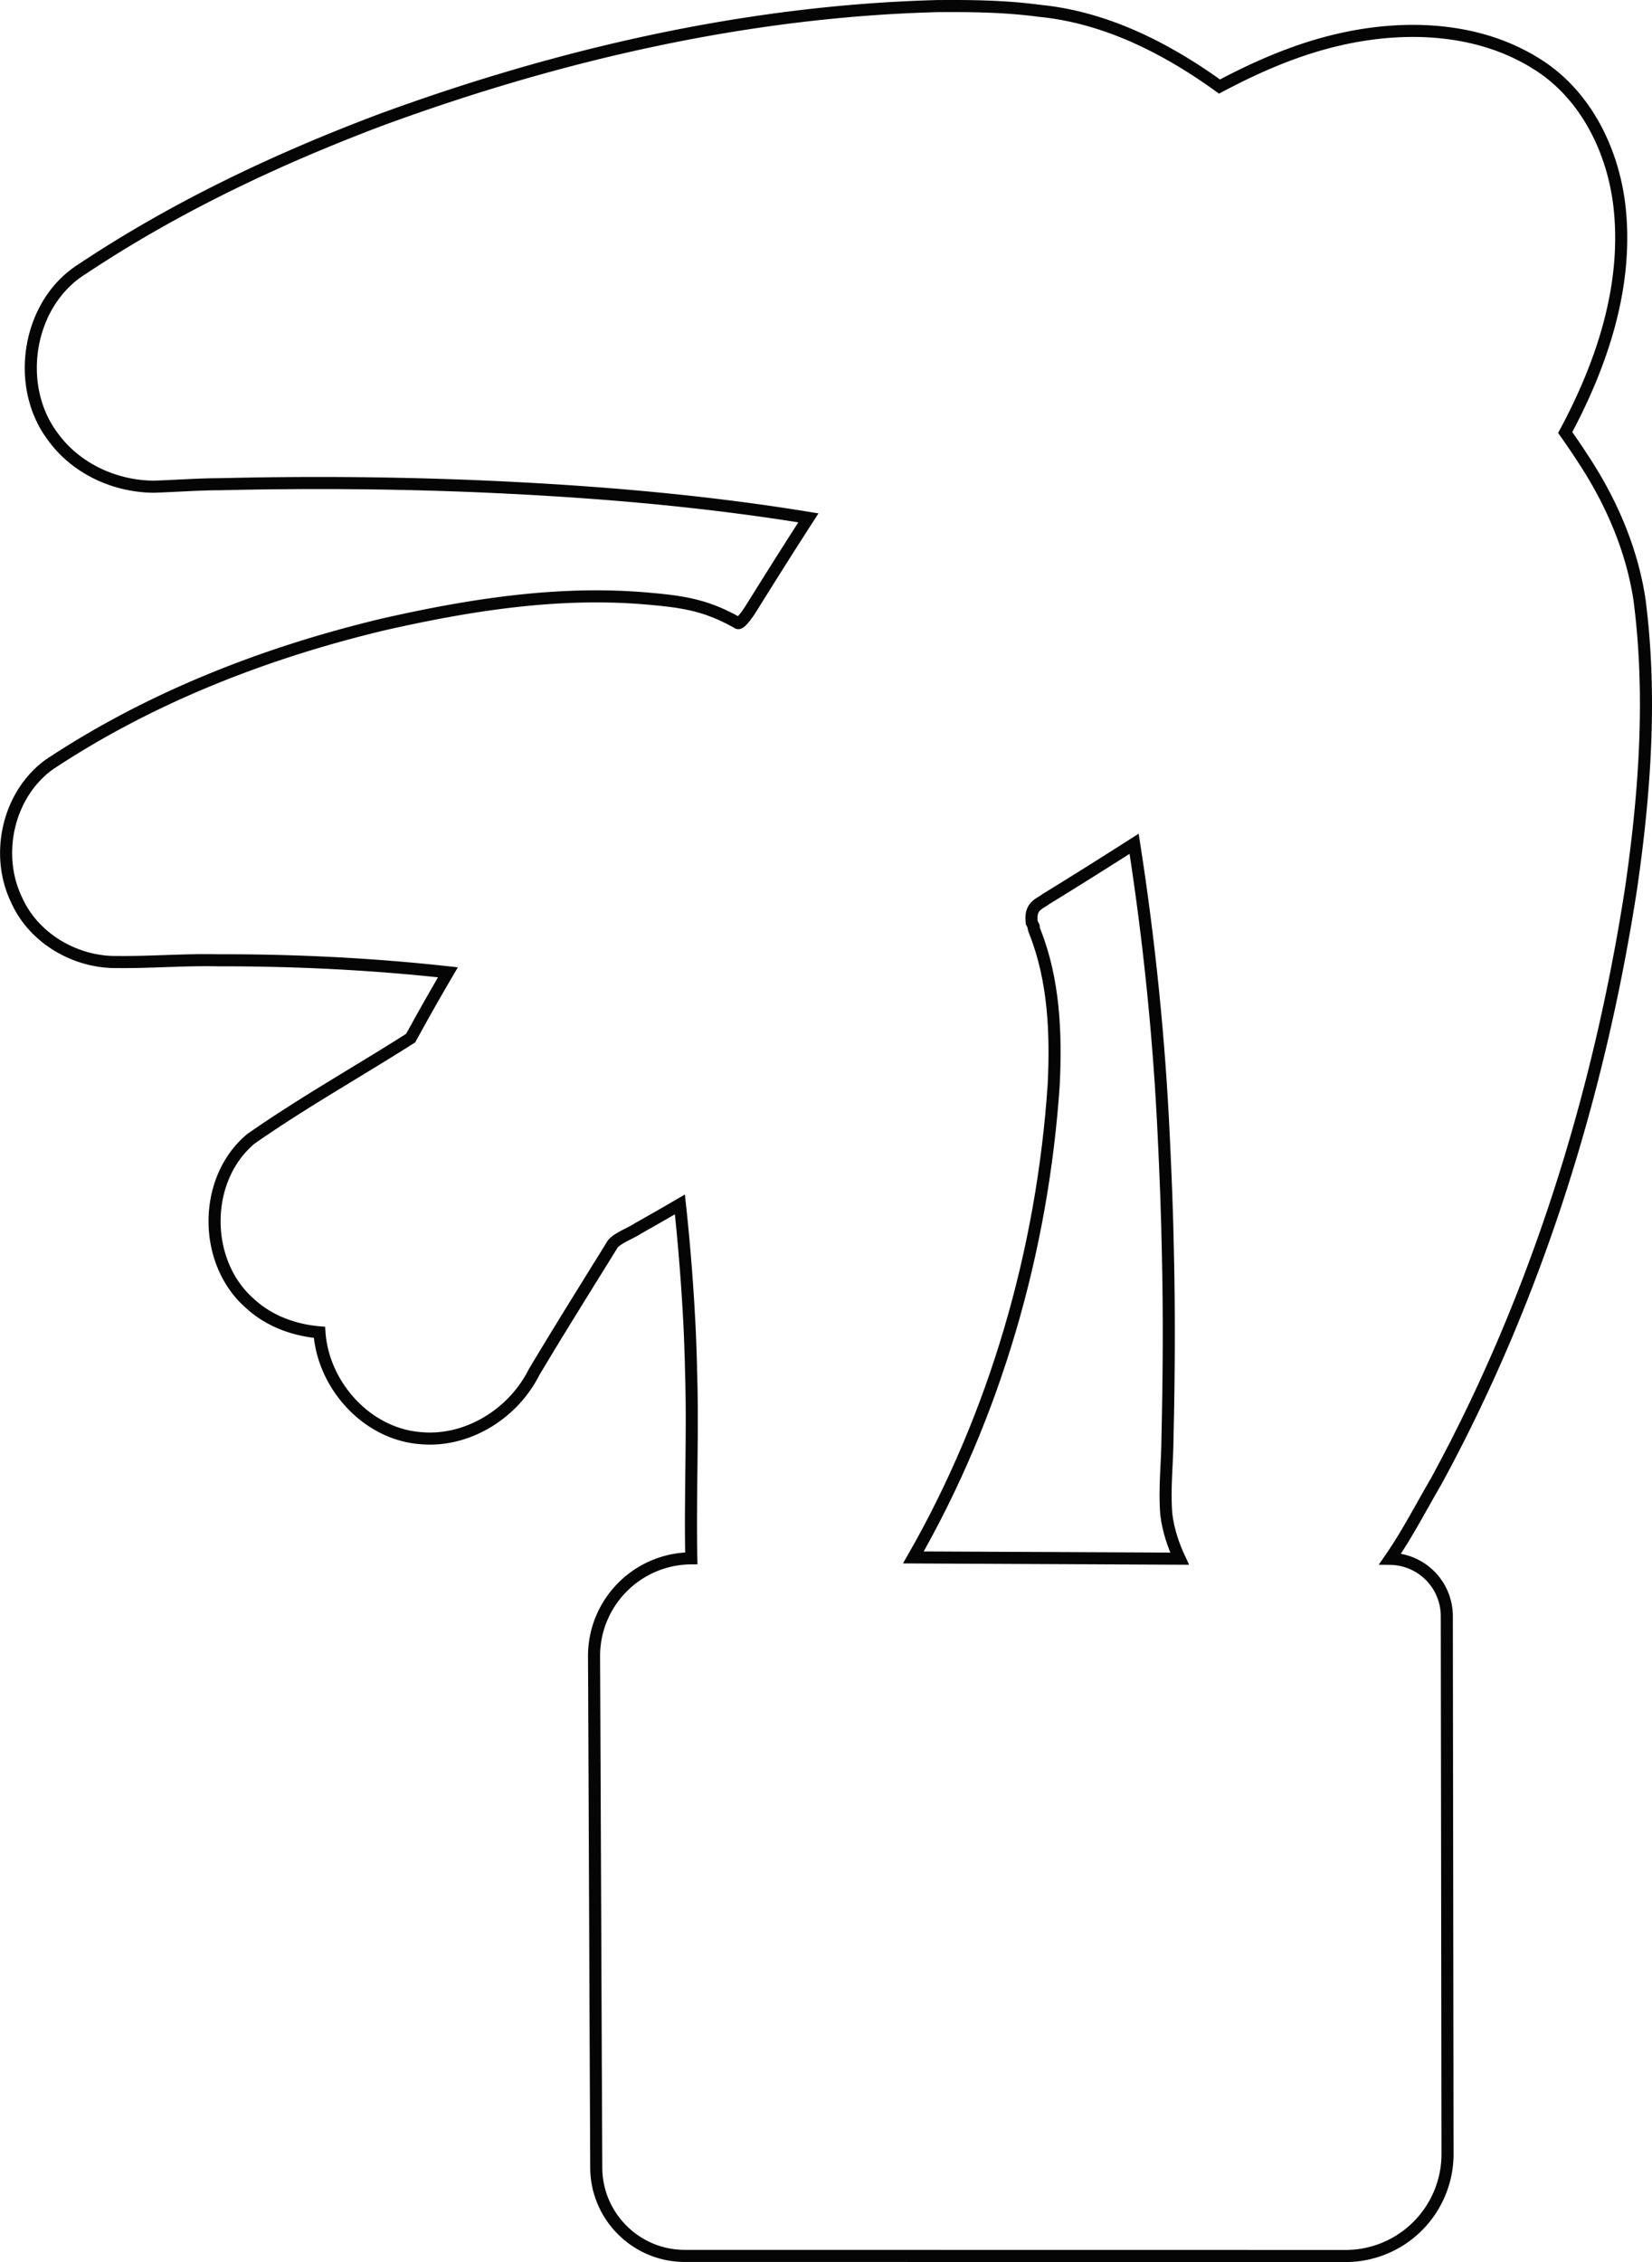 <?xml version="1.0" encoding="UTF-8" standalone="no"?>
<svg
   width="136.782"
   height="187.177"
   viewBox="0 0 136.782 187.177"
   fill="none"
   version="1.1"
   id="svg28"
   sodipodi:docname="logo_birbs_chonk_outline.svg"
   inkscape:version="1.2.2 (b0a84865, 2022-12-01)"
   inkscape:export-filename="../Desktop/SwiftLeeds/graphics/outline_battery_holder.svg"
   inkscape:export-xdpi="122.82303"
   inkscape:export-ydpi="122.82303"
   xmlns:inkscape="http://www.inkscape.org/namespaces/inkscape"
   xmlns:sodipodi="http://sodipodi.sourceforge.net/DTD/sodipodi-0.dtd"
   xmlns="http://www.w3.org/2000/svg"
   xmlns:svg="http://www.w3.org/2000/svg">
  <defs
     id="defs32">
    <inkscape:path-effect
       effect="fillet_chamfer"
       id="path-effect2"
       is_visible="true"
       lpeversion="1"
       nodesatellites_param="F,0,0,1,0,8.093,0,1 @ F,0,0,1,0,7.29,0,1 @ F,0,0,1,0,8.454,0,1 @ F,0,0,1,0,4.685,0,1 @ F,0,0,1,0,0,0,1 @ F,0,0,1,0,0,0,1 @ F,0,0,1,0,0,0,1 @ F,0,0,1,0,0,0,1 @ F,0,0,1,0,0,0,1 @ F,0,0,1,0,0,0,1 @ F,0,0,1,0,0,0,1 @ F,0,0,1,0,0,0,1 @ F,0,0,1,0,0,0,1 @ F,0,0,1,0,0,0,1 @ F,0,0,1,0,0,0,1 @ F,0,0,1,0,0,0,1 @ F,0,0,1,0,0,0,1 @ F,0,0,1,0,0,0,1 @ F,0,0,1,0,0,0,1 @ F,0,0,1,0,0,0,1 @ F,0,0,1,0,0,0,1 @ F,0,0,1,0,0,0,1 @ F,0,0,1,0,0,0,1 @ F,0,0,1,0,0,0,1 @ F,0,0,1,0,0,0,1 @ F,0,0,1,0,0,0,1 @ F,0,0,1,0,0,0,1 @ F,0,0,1,0,0,0,1 @ F,0,0,1,0,0,0,1 @ F,0,0,1,0,0,0,1 @ F,0,0,1,0,0,0,1 @ F,0,0,1,0,0,0,1 @ F,0,0,1,0,0,0,1 @ F,0,0,1,0,0,0,1 @ F,0,0,1,0,0,0,1 @ F,0,0,1,0,0,0,1 @ F,0,0,1,0,0,0,1 @ F,0,0,1,0,0,0,1 @ F,0,0,1,0,0,0,1 @ F,0,0,1,0,0,0,1 @ F,0,0,1,0,0,0,1 @ F,0,0,1,0,0,0,1 @ F,0,0,1,0,0,0,1 @ F,0,0,1,0,0,0,1"
       radius="0"
       unit="px"
       method="auto"
       mode="F"
       chamfer_steps="1"
       flexible="false"
       use_knot_distance="true"
       apply_no_radius="true"
       apply_with_radius="true"
       only_selected="false"
       hide_knots="false" />
  </defs>
  <sodipodi:namedview
     id="namedview30"
     pagecolor="#ffffff"
     bordercolor="#000000"
     borderopacity="0.25"
     inkscape:showpageshadow="2"
     inkscape:pageopacity="0.0"
     inkscape:pagecheckerboard="0"
     inkscape:deskcolor="#d1d1d1"
     showgrid="false"
     inkscape:zoom="2.8995961"
     inkscape:cx="54.490348"
     inkscape:cy="126.05204"
     inkscape:window-width="1680"
     inkscape:window-height="960"
     inkscape:window-x="55"
     inkscape:window-y="38"
     inkscape:window-maximized="0"
     inkscape:current-layer="svg28" />
  <path
     style="fill:none;fill-opacity:1;stroke:#050505;stroke-opacity:1;paint-order:stroke markers fill"
     d="m 49.187,137.077 c 0.061,13.039 0.121,29.402 0.182,42.301 0.019,4.026 3.3,7.29 7.326,7.29 l 54.716,0.008 a 8.441,8.441 134.965 0 0 8.442,-8.453 l -0.06,-44.494 a 4.747,4.747 45.304 0 0 -4.691,-4.741 l 0,0 c 1.399,-2.016 2.548,-4.252 3.81,-6.413 8.284,-15.204 13.497,-31.977 16.137,-49.057 1.146,-7.898 1.731,-15.959 0.697,-23.902 -0.634,-4.179 -2.348,-8.128 -4.668,-11.641 -0.472,-0.743 -0.976,-1.466 -1.482,-2.186 3.003,-5.592 5.15,-11.924 4.531,-18.348 -0.455,-4.774 -2.756,-9.612 -6.941,-12.18 C 122.432,2.282 116.457,2.034 111.1,3.223 107.545,4.008 104.176,5.458 100.973,7.162 96.575,3.986 91.538,1.427 86.07,0.896 c -2.812,-0.379 -5.655,-0.415 -8.488,-0.391 -15.716,0.42 -31.227,3.986 -45.953,9.375 -8.67,3.26 -17.111,7.248 -24.832,12.389 -4.508,2.823 -5.602,9.627 -2.436,13.84 1.903,2.655 5.139,4.144 8.373,4.164 1.836,-0.059 3.671,-0.203 5.512,-0.207 6.898,-0.164 13.819,-0.125 20.664,0.145 9.379,0.38 18.756,1.127 28.025,2.641 -1.644,2.541 -3.253,5.103 -4.855,7.67 -0.347,0.512 -0.814,1.135 -0.993,1.027 -2.471,-1.407 -4.345,-1.742 -7.185,-1.992 -7.456,-0.706 -14.942,0.474 -22.201,2.121 -9.745,2.334 -19.252,6.03 -27.625,11.586 -3.405,2.469 -4.52,7.425 -2.709,11.184 1.425,3.219 4.915,5.229 8.395,5.156 2.75,0.03 5.494,-0.205 8.246,-0.143 6.371,-0.015 12.747,0.297 19.08,0.994 -1.055,1.799 -2.086,3.612 -3.082,5.443 -4.402,2.798 -8.966,5.355 -13.242,8.344 -3.986,3.341 -3.977,10.181 -0.09,13.594 1.565,1.462 3.669,2.236 5.777,2.41 0.297,4.375 3.914,8.412 8.359,8.754 3.875,0.364 7.678,-2.014 9.4,-5.441 2.119,-3.555 4.332,-7.075 6.539,-10.646 0.551,-0.568 1.401,-0.817 2.07,-1.262 1.163,-0.655 2.322,-1.317 3.475,-1.99 0.379,3.493 0.663,7.128 0.828,10.713 0.031,0.887 0.081,2.062 0.096,3.061 0.169,4.949 -0.086,10.526 0.021,15.512 -4.47,0.021 -8.074,3.662 -8.053,8.132 z"
     id="path24270"
     sodipodi:nodetypes="ccccccccccccccccccccccccccccccccccccccccccccc"
     inkscape:path-effect="#path-effect2"
     inkscape:original-d="m 49.146453,128.98403 c 0.08612,15.97657 0.172251,41.7077 0.258376,57.68427 l 70.459211,0.01 -0.0781,-57.63271 -4.6842,-0.0561 c 1.39867,-2.01553 2.5479,-4.25189 3.81043,-6.41294 8.28444,-15.20436 13.4967,-31.976728 16.13672,-49.056639 1.14637,-7.897997 1.73098,-15.958992 0.69727,-23.902343 -0.63414,-4.178521 -2.34821,-8.128179 -4.66797,-11.640625 -0.47243,-0.742754 -0.97562,-1.465954 -1.48242,-2.185547 3.00283,-5.591822 5.1504,-11.923596 4.53125,-18.347657 -0.45475,-4.77446 -2.75581,-9.611732 -6.94141,-12.179687 C 122.43168,2.281737 116.45736,2.033869 111.09967,3.222656 107.54536,4.007852 104.1761,5.457507 100.97272,7.162109 96.575096,3.986334 91.538446,1.427338 86.070376,0.896484 c -2.81249,-0.379093 -5.65485,-0.415161 -8.48828,-0.390625 -15.71587,0.420471 -31.22736,3.986483 -45.95313,9.375 -8.66997,3.260121 -17.11073,7.248053 -24.832031,12.388672 -4.507826,2.823284 -5.602164,9.627493 -2.435547,13.839844 1.903389,2.655368 5.138683,4.143978 8.373047,4.164063 1.835841,-0.05903 3.671171,-0.203345 5.511721,-0.207032 6.89751,-0.163743 13.8186,-0.124658 20.66406,0.144532 9.37861,0.380226 18.75648,1.12659 28.02539,2.640625 -1.64366,2.540992 -3.25313,5.10275 -4.85547,7.669921 -0.347356,0.511853 -0.813939,1.134549 -0.993049,1.027328 -2.47055,-1.406604 -4.345001,-1.7423 -7.184681,-1.992171 -7.45589,-0.706457 -14.94238,0.474154 -22.20117,2.121093 -9.74471,2.333507 -19.251576,6.030081 -27.625004,11.585938 -3.404516,2.469444 -4.519889,7.424672 -2.708984,11.183594 1.424587,3.219416 4.915333,5.229086 8.394531,5.156246 2.750105,0.0297 5.494497,-0.20473 8.246097,-0.14257 6.37088,-0.0146 12.74672,0.29683 19.08007,0.99414 -1.0546,1.79886 -2.0856,3.61159 -3.08203,5.44336 -4.40226,2.79771 -8.96638,5.35493 -13.24218,8.34375 -3.98579,3.34068 -3.97689,10.180718 -0.0898,13.593748 1.56511,1.46151 3.6692,2.23631 5.77735,2.41015 0.29665,4.37485 3.91383,8.41186 8.35937,8.75391 3.87459,0.36419 7.6779,-2.01401 9.40039,-5.44141 2.11935,-3.55517 4.33238,-7.07527 6.53906,-10.64648 0.55062,-0.5677 1.40119,-0.81737 2.07032,-1.26172 1.16256,-0.65547 2.32234,-1.31686 3.47461,-1.990238 0.3788,3.492888 0.66281,7.128058 0.82812,10.712888 0.0306,0.88695 0.0805,2.06239 0.0957,3.06055 0.16912,4.94918 -0.0855,10.52638 0.02093,15.51154 z"
     transform="translate(-7.4188659e-4,1.7826918e-4)" />
  <path
     style="fill:#ff0000;fill-opacity:1;stroke:none;paint-order:stroke markers fill"
     d="m 57.051,128.317 -6.317,-0.197"
     id="path24272" />
  <path
     style="fill:none;fill-opacity:1;stroke:#050505;stroke-opacity:1;paint-order:stroke markers fill"
     d="m 97.669,128.976 c -0.509,-1.085 -0.948,-2.362 -1.102,-3.681 -0.178,-2.122 0.091,-4.253 0.1,-6.379 0.116,-4.979 0.152,-10.196 0.031,-15.266 -0.056,-3.108 -0.183,-6.325 -0.336,-9.502 -0.373,-8.145 -1.213,-16.346 -2.459,-24.33 -2.408,1.535 -4.824,3.058 -7.26,4.549 -0.593,0.454 -1.392,0.578 -1.218,1.968 0.383,0.727 -0.029,0.044 0.279,0.806 1.567,3.976 1.746,8.347 1.543,12.57 -0.915,13.758 -4.858,27.35 -11.621,39.161 z"
     id="path24478"
     sodipodi:nodetypes="cccccccccccc" />
</svg>
